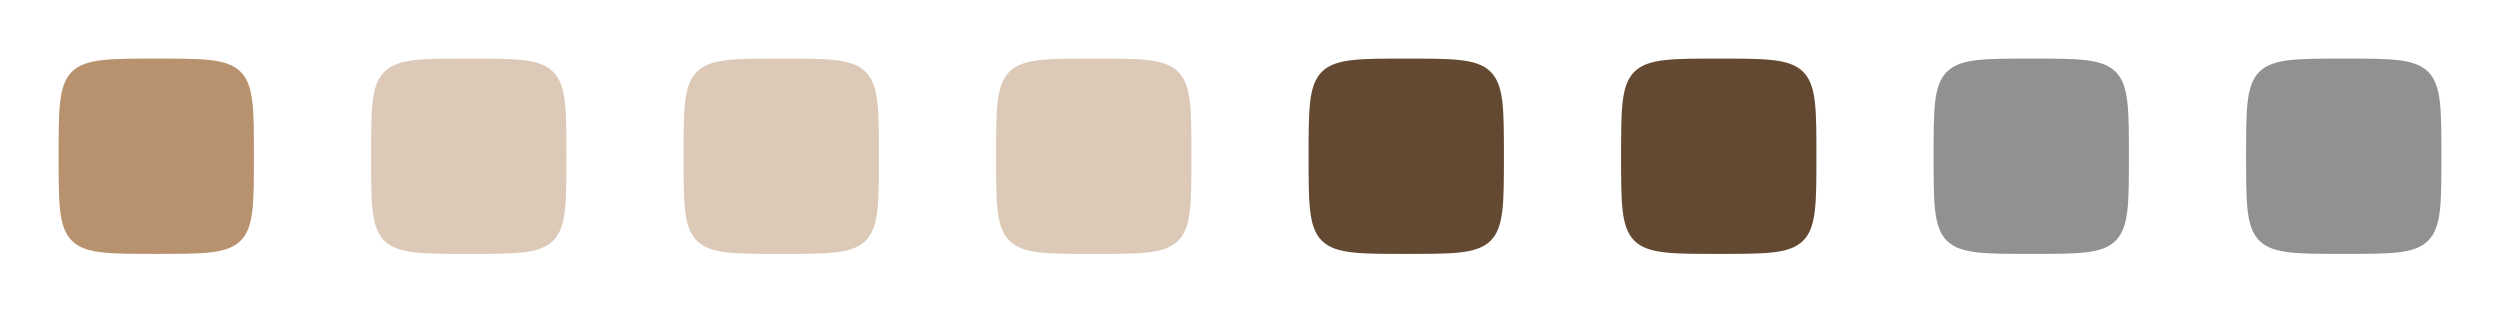 <?xml version="1.0" encoding="UTF-8" standalone="no"?>
<!-- Created with Inkscape (http://www.inkscape.org/) -->

<svg
   width="4096"
   height="512"
   viewBox="0 0 1083.733 135.467"
   version="1.1"
   id="svg1"
   inkscape:version="1.3 (0e150ed6c4, 2023-07-21)"
   sodipodi:docname="help.svg"
   xml:space="preserve"
   xmlns:inkscape="http://www.inkscape.org/namespaces/inkscape"
   xmlns:sodipodi="http://sodipodi.sourceforge.net/DTD/sodipodi-0.dtd"
   xmlns="http://www.w3.org/2000/svg"
   xmlns:svg="http://www.w3.org/2000/svg"
   xmlns:rdf="http://www.w3.org/1999/02/22-rdf-syntax-ns#"
   xmlns:cc="http://creativecommons.org/ns#"
   xmlns:dc="http://purl.org/dc/elements/1.1/"><defs
     id="defs1"><linearGradient
       id="linearGradient30939"
       inkscape:swatch="solid"><stop
         style="stop-color:#8cd2f2;stop-opacity:1;"
         offset="0"
         id="stop30937" /></linearGradient></defs><sodipodi:namedview
     id="base"
     pagecolor="#ffffff"
     bordercolor="#000000"
     borderopacity="0.3"
     inkscape:pageopacity="0.0"
     inkscape:pageshadow="2"
     inkscape:zoom="0.24748737"
     inkscape:cx="2034.4473"
     inkscape:cy="145.46197"
     inkscape:document-units="px"
     inkscape:showpageshadow="2"
     inkscape:pagecheckerboard="0"
     inkscape:deskcolor="#d1d1d1"
     inkscape:window-width="1920"
     inkscape:window-height="1012"
     inkscape:window-x="1920"
     inkscape:window-y="0"
     inkscape:window-maximized="1"
     inkscape:current-layer="svg1" /><g
     id="deactivated-inactive-center"
     inkscape:highlight-color="#5aa9e6"
     transform="translate(948.267)"><rect
       style="fill:none;fill-rule:evenodd;stroke:none;stroke-width:1.162;stroke-linecap:round;stroke-linejoin:round;stroke-dasharray:none;stroke-opacity:1"
       id="rect8"
       width="135.467"
       height="135.467"
       x="0"
       y="0"
       inkscape:label="active-area"
       inkscape:highlight-color="#909191" /><path
       style="display:inline;fill:#909191;fill-opacity:1;fill-rule:evenodd;stroke:#909191;stroke-width:5.292;stroke-linecap:round;stroke-linejoin:round;stroke-opacity:1"
       d="m 28.046,67.733 c 0,-39.688 5.85e-4,-39.687 39.687,-39.687 39.687,0 39.687,6.12e-4 39.687,39.687 0,39.687 0.003,39.687 -39.687,39.687 -39.69,0 -39.687,3.2e-4 -39.687,-39.687 z"
       id="path9"
       sodipodi:nodetypes="zzzzz"
       inkscape:label="shape"
       inkscape:highlight-color="#f25757" /></g><g
     id="deactivated-center"
     inkscape:highlight-color="#5aa9e6"
     transform="translate(812.8)"><rect
       style="fill:none;fill-rule:evenodd;stroke:none;stroke-width:1.162;stroke-linecap:round;stroke-linejoin:round;stroke-dasharray:none;stroke-opacity:1"
       id="rect7"
       width="135.467"
       height="135.467"
       x="0"
       y="0"
       inkscape:label="active-area"
       inkscape:highlight-color="#909191" /><path
       style="display:inline;fill:#909191;fill-opacity:1;fill-rule:evenodd;stroke:#909191;stroke-width:5.292;stroke-linecap:round;stroke-linejoin:round;stroke-opacity:1"
       d="m 28.046,67.733 c 0,-39.688 5.85e-4,-39.687 39.687,-39.687 39.687,0 39.687,6.12e-4 39.687,39.687 0,39.687 0.003,39.687 -39.687,39.687 -39.69,0 -39.687,3.2e-4 -39.687,-39.687 z"
       id="path8"
       sodipodi:nodetypes="zzzzz"
       inkscape:label="shape"
       inkscape:highlight-color="#f25757" /></g><g
     id="pressed-inactive-center"
     inkscape:highlight-color="#5aa9e6"
     transform="translate(677.333)"><rect
       style="fill:none;fill-rule:evenodd;stroke:none;stroke-width:1.162;stroke-linecap:round;stroke-linejoin:round;stroke-dasharray:none;stroke-opacity:1"
       id="rect6"
       width="135.467"
       height="135.467"
       x="0"
       y="0"
       inkscape:label="active-area"
       inkscape:highlight-color="#909191" /><path
       style="display:inline;fill:#634931;fill-opacity:1;fill-rule:evenodd;stroke:#634931;stroke-width:5.292;stroke-linecap:round;stroke-linejoin:round;stroke-opacity:1"
       d="m 28.046,67.733 c 0,-39.688 5.85e-4,-39.687 39.687,-39.687 39.687,0 39.687,6.12e-4 39.687,39.687 0,39.687 0.003,39.687 -39.687,39.687 -39.69,0 -39.687,3.2e-4 -39.687,-39.687 z"
       id="path7"
       sodipodi:nodetypes="zzzzz"
       inkscape:label="shape"
       inkscape:highlight-color="#f25757" /></g><g
     id="pressed-center"
     inkscape:highlight-color="#5aa9e6"
     transform="translate(541.867)"><rect
       style="fill:none;fill-rule:evenodd;stroke:none;stroke-width:1.162;stroke-linecap:round;stroke-linejoin:round;stroke-dasharray:none;stroke-opacity:1"
       id="rect5"
       width="135.467"
       height="135.467"
       x="0"
       y="0"
       inkscape:label="active-area"
       inkscape:highlight-color="#909191" /><path
       style="display:inline;fill:#634931;fill-opacity:1;fill-rule:evenodd;stroke:#634931;stroke-width:5.292;stroke-linecap:round;stroke-linejoin:round;stroke-opacity:1"
       d="m 28.046,67.733 c 0,-39.688 5.85e-4,-39.687 39.687,-39.687 39.687,0 39.687,6.12e-4 39.687,39.687 0,39.687 0.003,39.687 -39.687,39.687 -39.69,0 -39.687,3.2e-4 -39.687,-39.687 z"
       id="path6"
       sodipodi:nodetypes="zzzzz"
       inkscape:label="shape"
       inkscape:highlight-color="#f25757" /></g><g
     id="hover-inactive-center"
     inkscape:highlight-color="#5aa9e6"
     transform="translate(406.4)"><rect
       style="fill:none;fill-rule:evenodd;stroke:none;stroke-width:1.162;stroke-linecap:round;stroke-linejoin:round;stroke-dasharray:none;stroke-opacity:1"
       id="rect4"
       width="135.467"
       height="135.467"
       x="0"
       y="0"
       inkscape:label="active-area"
       inkscape:highlight-color="#909191" /><path
       style="display:inline;fill:#dcc9b7;fill-opacity:1;fill-rule:evenodd;stroke:#dcc9b7;stroke-width:5.292;stroke-linecap:round;stroke-linejoin:round;stroke-opacity:1"
       d="m 28.046,67.733 c 0,-39.688 5.85e-4,-39.687 39.687,-39.687 39.687,0 39.687,6.12e-4 39.687,39.687 0,39.687 0.003,39.687 -39.687,39.687 -39.69,0 -39.687,3.2e-4 -39.687,-39.687 z"
       id="path5"
       sodipodi:nodetypes="zzzzz"
       inkscape:label="shape"
       inkscape:highlight-color="#f25757" /></g><g
     id="hover-center"
     inkscape:highlight-color="#5aa9e6"
     transform="translate(270.933)"><rect
       style="fill:none;fill-rule:evenodd;stroke:none;stroke-width:1.162;stroke-linecap:round;stroke-linejoin:round;stroke-dasharray:none;stroke-opacity:1"
       id="rect3"
       width="135.467"
       height="135.467"
       x="0"
       y="0"
       inkscape:label="active-area"
       inkscape:highlight-color="#909191" /><path
       style="display:inline;fill:#dcc9b7;fill-opacity:1;fill-rule:evenodd;stroke:#dcc9b7;stroke-width:5.292;stroke-linecap:round;stroke-linejoin:round;stroke-opacity:1"
       d="m 28.046,67.733 c 0,-39.688 5.85e-4,-39.687 39.687,-39.687 39.687,0 39.687,6.12e-4 39.687,39.687 0,39.687 0.003,39.687 -39.687,39.687 -39.69,0 -39.687,3.2e-4 -39.687,-39.687 z"
       id="path4"
       sodipodi:nodetypes="zzzzz"
       inkscape:label="shape"
       inkscape:highlight-color="#f25757" /></g><g
     id="inactive-center"
     inkscape:highlight-color="#5aa9e6"
     transform="translate(135.467)"><rect
       style="fill:none;fill-rule:evenodd;stroke:none;stroke-width:1.162;stroke-linecap:round;stroke-linejoin:round;stroke-dasharray:none;stroke-opacity:1"
       id="rect2"
       width="135.467"
       height="135.467"
       x="0"
       y="0"
       inkscape:label="active-area"
       inkscape:highlight-color="#909191" /><path
       style="display:inline;fill:#dcc9b7;fill-opacity:1;fill-rule:evenodd;stroke:#dcc9b7;stroke-width:5.292;stroke-linecap:round;stroke-linejoin:round;stroke-opacity:1"
       d="m 28.046,67.733 c 0,-39.688 5.85e-4,-39.687 39.687,-39.687 39.687,0 39.687,6.12e-4 39.687,39.687 0,39.687 0.003,39.687 -39.687,39.687 -39.69,0 -39.687,3.2e-4 -39.687,-39.687 z"
       id="path2"
       sodipodi:nodetypes="zzzzz"
       inkscape:label="shape"
       inkscape:highlight-color="#f25757" /></g><g
     id="active-center"
     inkscape:highlight-color="#5aa9e6"><rect
       style="fill:none;fill-rule:evenodd;stroke:none;stroke-width:1.162;stroke-linecap:round;stroke-linejoin:round;stroke-dasharray:none;stroke-opacity:1"
       id="rect1"
       width="135.467"
       height="135.467"
       x="0"
       y="0"
       inkscape:label="active-area"
       inkscape:highlight-color="#909191" /><path
       style="display:inline;fill:#b8926e;fill-opacity:1;fill-rule:evenodd;stroke:#b8926e;stroke-width:5.292;stroke-linecap:round;stroke-linejoin:round;stroke-opacity:1"
       d="m 28.046,67.733 c 0,-39.688 5.85e-4,-39.687 39.687,-39.687 39.687,0 39.687,6.12e-4 39.687,39.687 0,39.687 0.003,39.687 -39.687,39.687 -39.69,0 -39.687,3.2e-4 -39.687,-39.687 z"
       id="path3"
       sodipodi:nodetypes="zzzzz"
       inkscape:label="shape"
       inkscape:highlight-color="#f25757" /></g></svg>
